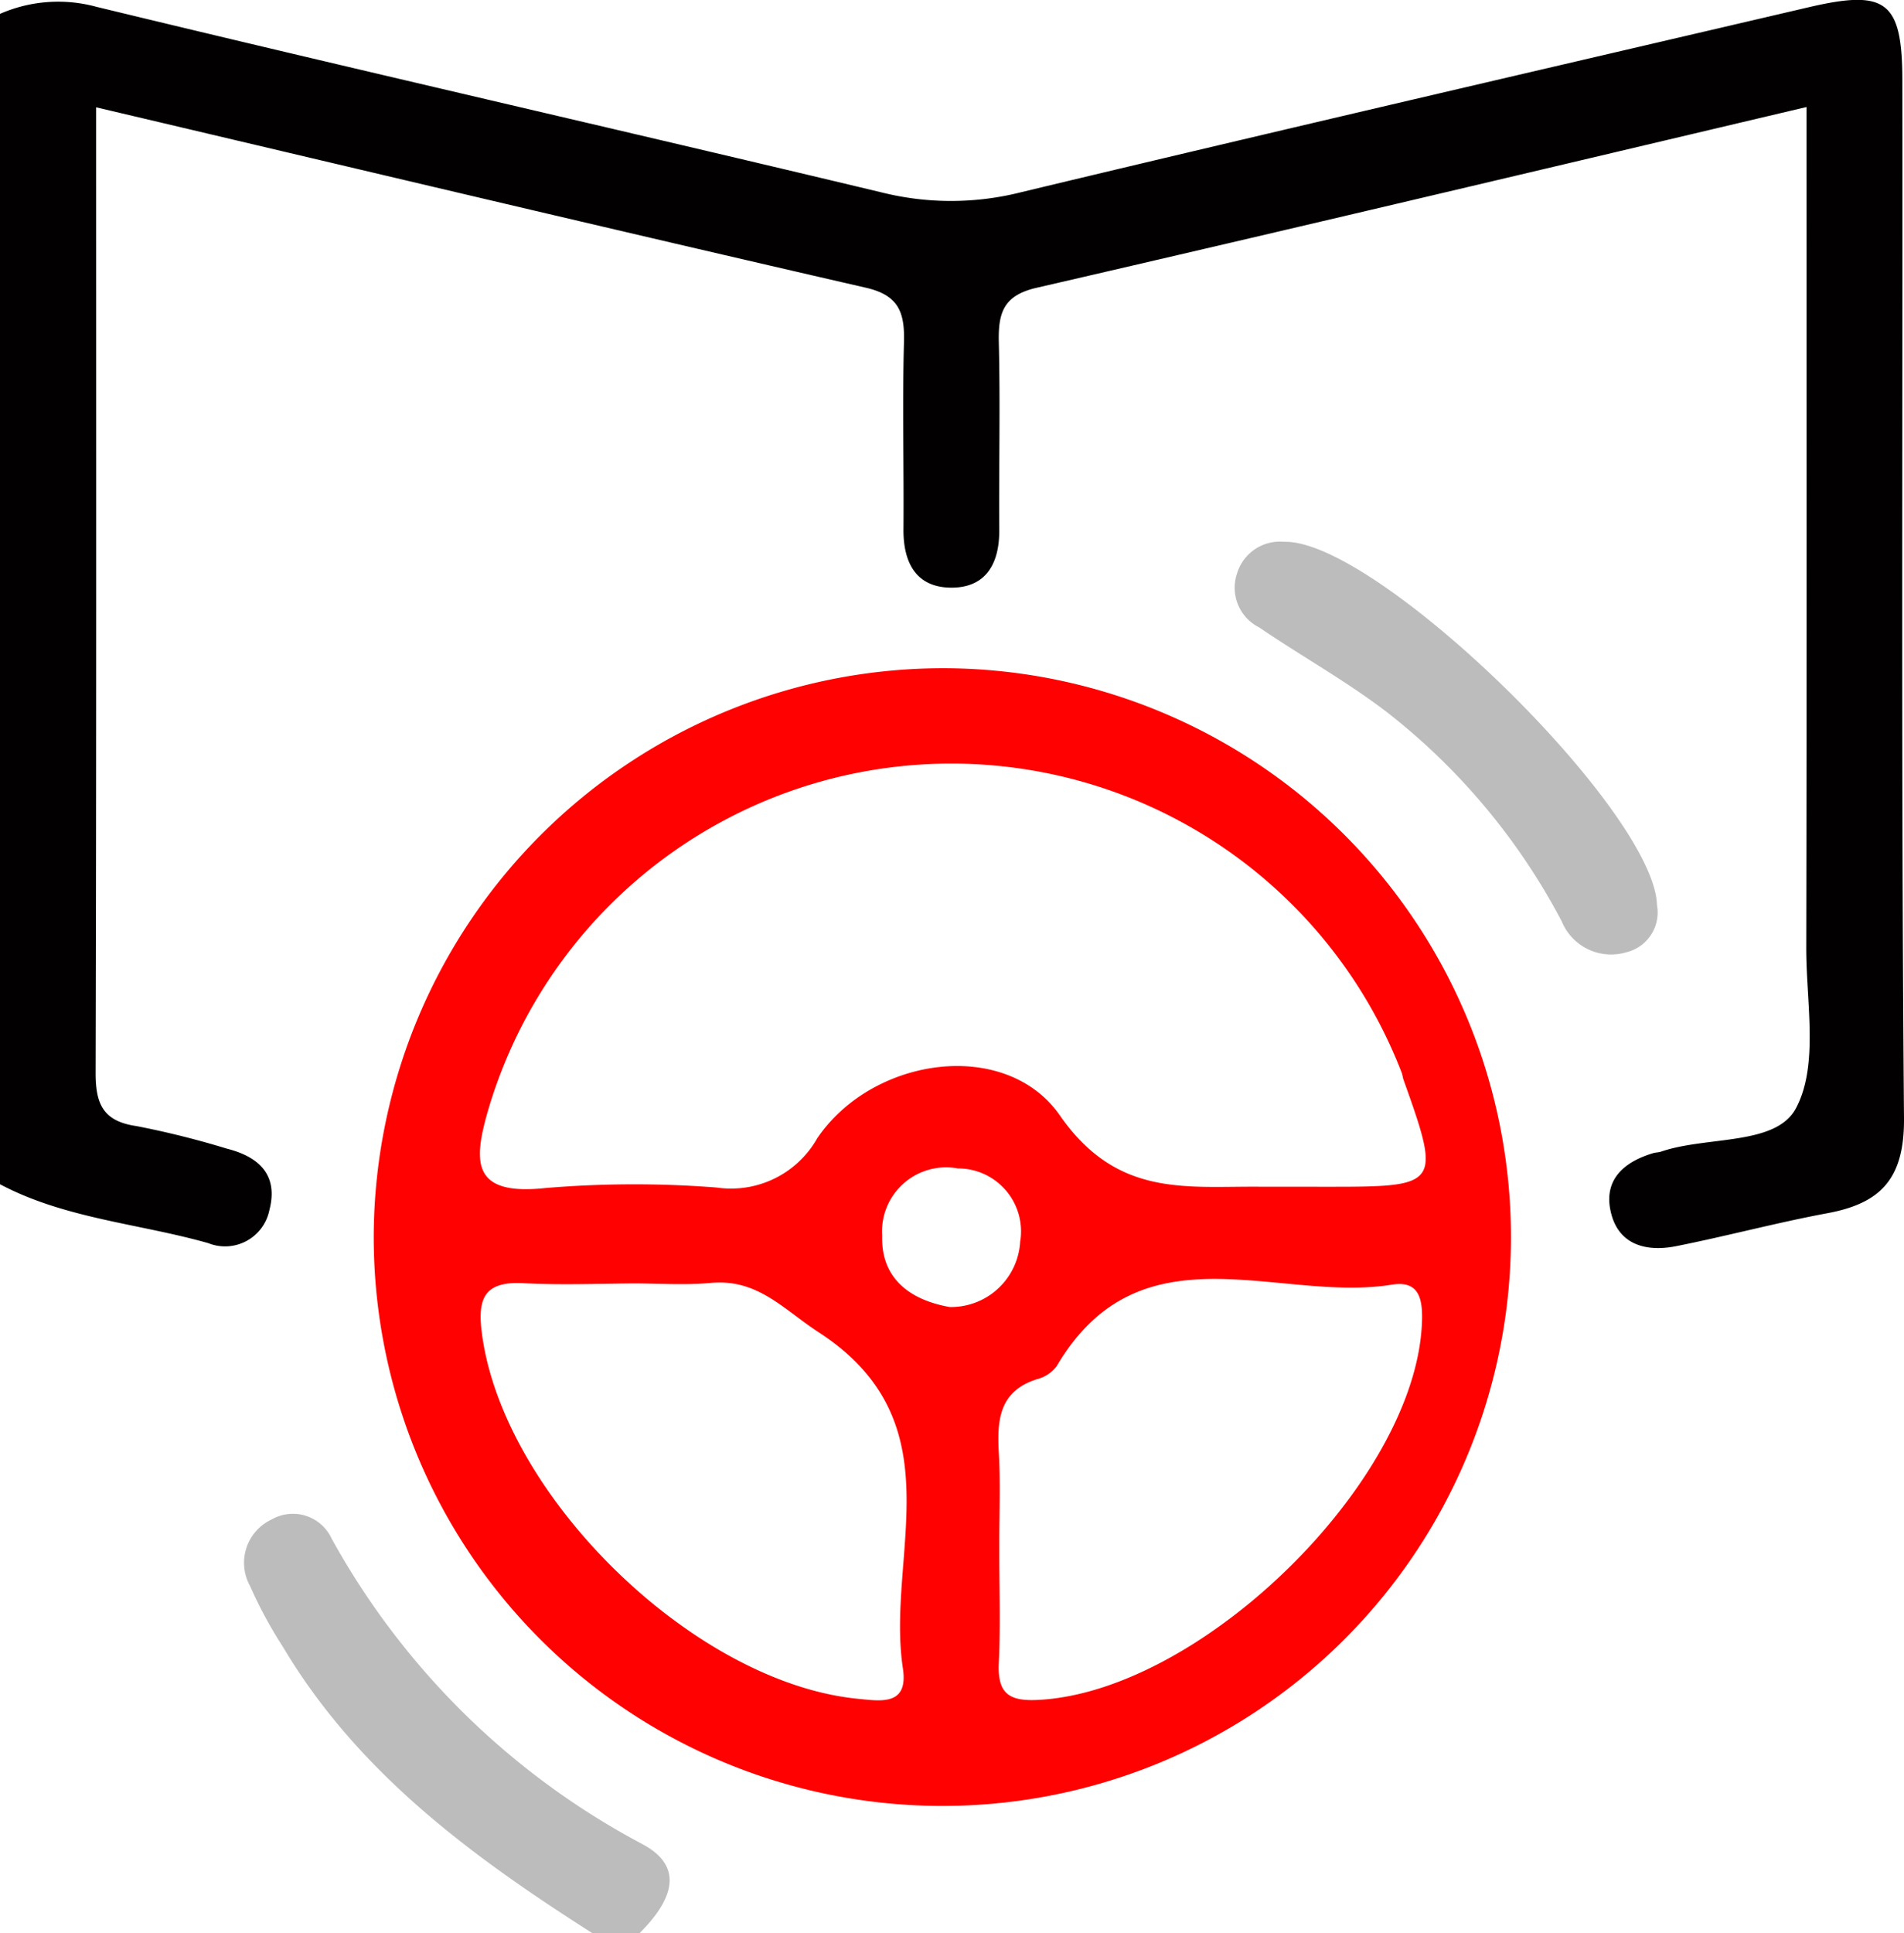 <svg xmlns="http://www.w3.org/2000/svg" width="61.806" height="62.731" viewBox="0 0 61.806 62.731"><g id="Group_385" data-name="Group 385" transform="translate(0 -0.001)"><path id="Path_256" data-name="Path 256" d="M0,.451A4.715,4.715,0,0,1,3.133.223c8.506,2.06,17.038,4,25.55,6.037a9.277,9.277,0,0,0,4.472-.024c8.51-2.041,17.036-4.011,25.558-6,2.514-.587,3.038-.2,3.04,2.384.014,11.219-.043,22.439.053,33.658.016,1.944-.727,2.761-2.479,3.087-1.654.308-3.282.746-4.932,1.074-1.025.2-1.927-.086-2.129-1.222-.175-.99.5-1.532,1.4-1.8.081-.024.169-.02.249-.047,1.5-.515,3.74-.183,4.388-1.416.74-1.4.326-3.439.33-5.2.018-9.015.008-18.032.008-27.28-8.475,2-16.732,3.961-25,5.867-1.092.253-1.241.839-1.218,1.785.049,2.023,0,4.048.014,6.073.008,1.088-.432,1.876-1.563,1.87s-1.554-.807-1.546-1.889c.016-2.025-.039-4.05.016-6.073.026-.962-.163-1.524-1.237-1.77C19.835,7.437,11.58,5.475,3.121,3.483c0,10.6.01,20.974-.016,31.344,0,1,.247,1.559,1.328,1.713a28.883,28.883,0,0,1,2.936.733c1.047.265,1.673.862,1.375,1.995a1.467,1.467,0,0,1-1.982,1.07C4.511,39.7,2.117,39.547,0,38.427Z" transform="translate(0 0)" fill="#020000"></path><path id="Path_257" data-name="Path 257" d="M50.284,254.7c-3.908-2.49-7.613-5.2-10.046-9.286a14.086,14.086,0,0,1-1.074-1.986,1.549,1.549,0,0,1,.7-2.155,1.385,1.385,0,0,1,1.95.621,24.735,24.735,0,0,0,10.095,9.916c1.479.795.837,1.954-.106,2.891Z" transform="translate(-31.048 -191.968)" fill="#bcbcbc"></path><path id="Path_258" data-name="Path 258" d="M198.261,86.283c3-.073,12.014,8.72,12.1,11.79a1.328,1.328,0,0,1-1.008,1.532,1.73,1.73,0,0,1-2.084-1.006,20.978,20.978,0,0,0-5.623-6.748c-1.328-1.025-2.811-1.844-4.2-2.791a1.438,1.438,0,0,1-.725-1.726A1.457,1.457,0,0,1,198.261,86.283Z" transform="translate(-156.573 -68.702)" fill="#bcbcbc"></path><path id="Path_259" data-name="Path 259" d="M78.232,106.43a18.458,18.458,0,1,1-18.682,18.3A18.494,18.494,0,0,1,78.232,106.43Zm12.4,16.824c3.516,0,3.563-.069,2.349-3.463-.029-.079-.035-.165-.065-.244a15.672,15.672,0,0,0-29.62,1.112c-.511,1.726-.634,2.905,1.834,2.636a34.538,34.538,0,0,1,5.548-.016,3.216,3.216,0,0,0,3.27-1.6c1.809-2.661,6.126-3.254,7.876-.738,1.864,2.681,4.111,2.286,6.538,2.312Zm-26.218,3.129c-1.33-.073-1.506.546-1.343,1.705.738,5.26,6.884,11.244,12.173,11.778.772.077,1.667.236,1.483-.984-.558-3.683,1.777-7.968-2.724-10.9-1.182-.768-1.99-1.752-3.527-1.607-.835.077-1.683.014-2.526.016C66.77,126.4,65.589,126.446,64.413,126.383ZM79.84,138.715c-.047,1.031.377,1.247,1.349,1.186,5.266-.328,12.112-7.041,12.383-12.153.043-.809-.055-1.465-.968-1.318-3.69.6-8.163-1.974-10.883,2.642a1.147,1.147,0,0,1-.621.42c-1.241.381-1.322,1.32-1.259,2.4.057,1.008.012,2.021.014,3.034C79.852,136.187,79.9,137.454,79.84,138.715Zm.7-13.711a2.045,2.045,0,0,0-2.035-2.345,2.079,2.079,0,0,0-2.451,2.186c-.041,1.351.862,2.076,2.192,2.312A2.252,2.252,0,0,0,80.536,125Z" transform="translate(-47.418 -84.746)" fill="#ff0101"></path></g></svg>